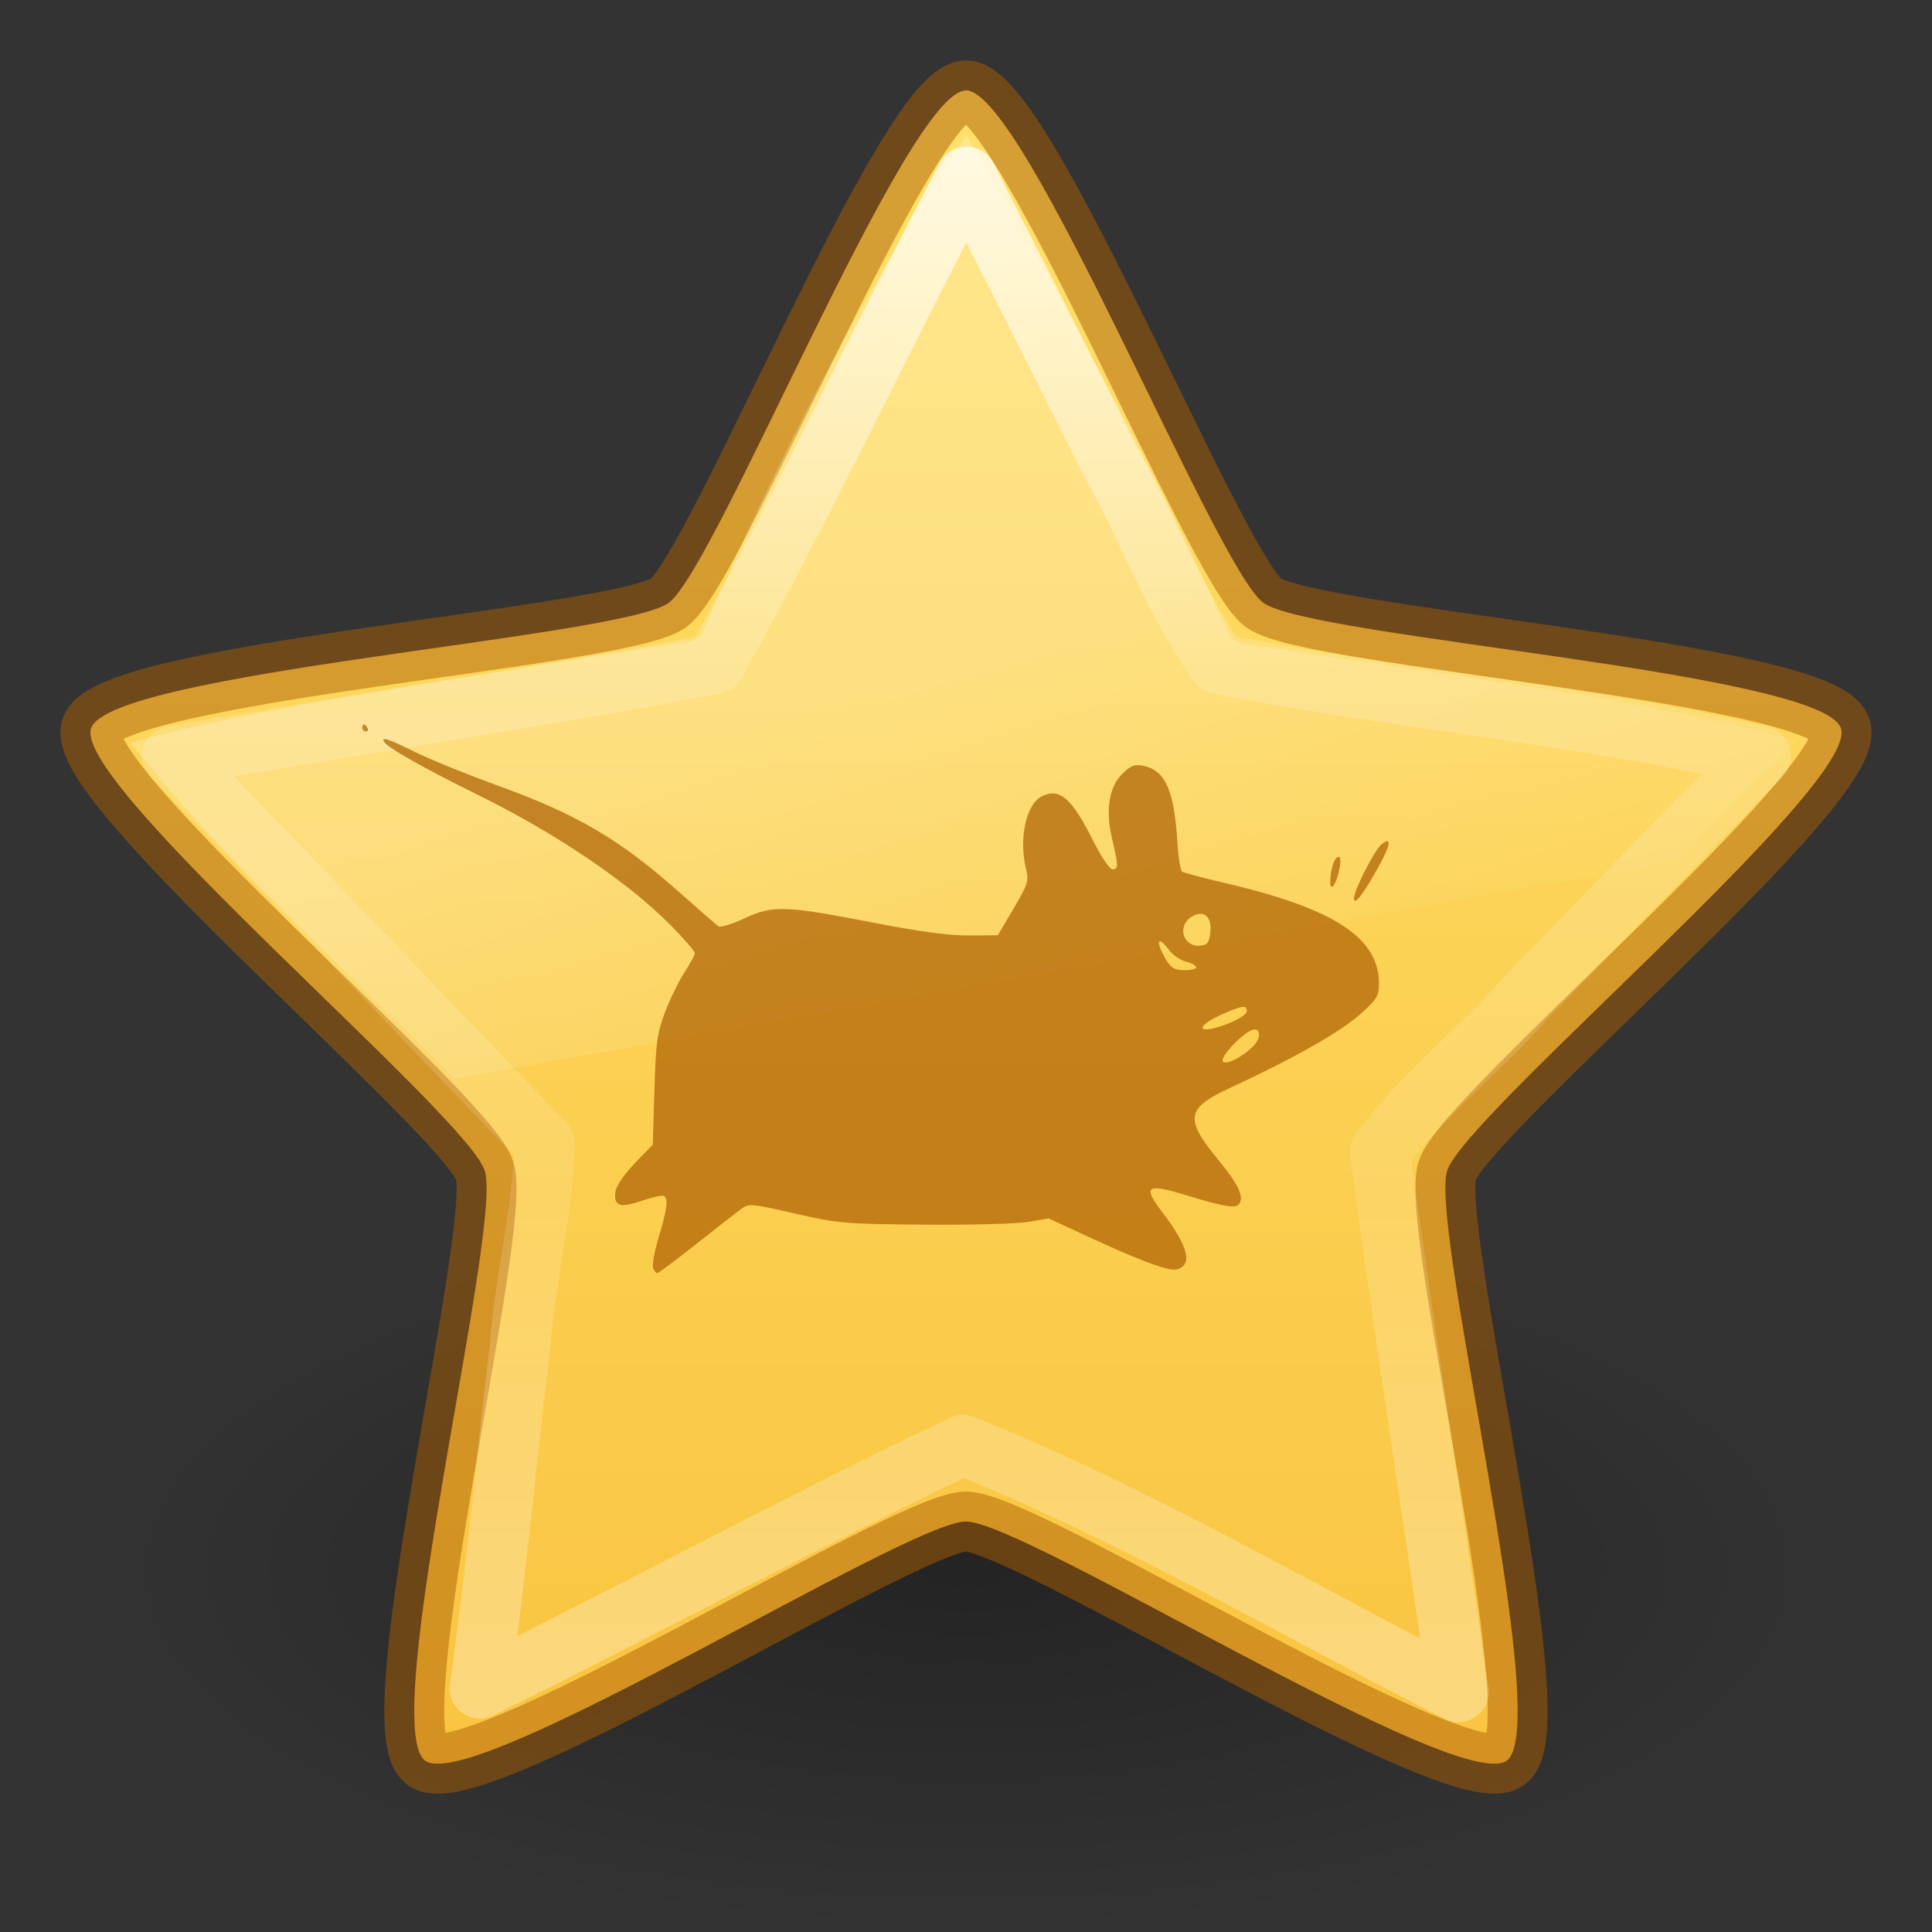 <?xml version="1.0" encoding="UTF-8" standalone="no"?>
<svg
   id="svg3883"
   height="32"
   width="32"
   version="1.1"
   sodipodi:docname="org.xfce.about.svg"
   inkscape:version="1.1.2 (0a00cf5339, 2022-02-04)"
   xmlns:inkscape="http://www.inkscape.org/namespaces/inkscape"
   xmlns:sodipodi="http://sodipodi.sourceforge.net/DTD/sodipodi-0.dtd"
   xmlns:xlink="http://www.w3.org/1999/xlink"
   xmlns="http://www.w3.org/2000/svg"
   xmlns:svg="http://www.w3.org/2000/svg"
   xmlns:rdf="http://www.w3.org/1999/02/22-rdf-syntax-ns#"
   xmlns:cc="http://creativecommons.org/ns#"
   xmlns:dc="http://purl.org/dc/elements/1.1/">
  <rect width="100%" height="100%" fill="#333333" stroke="none"/>
  <sodipodi:namedview
     id="namedview27"
     pagecolor="#ffffff"
     bordercolor="#666666"
     borderopacity="1.0"
     inkscape:pageshadow="2"
     inkscape:pageopacity="0.0"
     inkscape:pagecheckerboard="0"
     showgrid="false"
     inkscape:zoom="22.125"
     inkscape:cx="16.022599"
     inkscape:cy="16"
     inkscape:window-width="1317"
     inkscape:window-height="893"
     inkscape:window-x="392"
     inkscape:window-y="104"
     inkscape:window-maximized="0"
     inkscape:current-layer="svg3883" />
  <defs
     id="defs3885">
    <linearGradient
       id="linearGradient849">
      <stop
         id="stop845"
         offset="0"
         style="stop-color:#ffe16b;stop-opacity:1" />
      <stop
         id="stop847"
         offset="1"
         style="stop-color:#f9c440;stop-opacity:1" />
    </linearGradient>
    <linearGradient
       gradientTransform="matrix(0.644,0,0,0.644,2.454,-1.478)"
       gradientUnits="userSpaceOnUse"
       xlink:href="#linearGradient8265-821-176-38-919-66-249"
       id="linearGradient3855"
       y2="33.955"
       x2="15.215"
       y1="22.292"
       x1="11.566" />
    <linearGradient
       id="linearGradient8265-821-176-38-919-66-249">
      <stop
         offset="0"
         style="stop-color:#ffffff;stop-opacity:0.275"
         id="stop2687" />
      <stop
         offset="1"
         style="stop-color:#ffffff;stop-opacity:0"
         id="stop2689" />
    </linearGradient>
    <linearGradient
       gradientTransform="matrix(0.644,0,0,0.644,0.533,0.533)"
       gradientUnits="userSpaceOnUse"
       xlink:href="#linearGradient3881"
       id="linearGradient3841"
       y2="43.444"
       x2="29.647"
       y1="2"
       x1="29.647" />
    <linearGradient
       id="linearGradient3881">
      <stop
         offset="0"
         style="stop-color:#ffffff;stop-opacity:1"
         id="stop3883" />
      <stop
         offset="0.334"
         style="stop-color:#ffffff;stop-opacity:0.235"
         id="stop3885" />
      <stop
         offset="0.679"
         style="stop-color:#ffffff;stop-opacity:0.157"
         id="stop3887" />
      <stop
         offset="1"
         style="stop-color:#ffffff;stop-opacity:0.392"
         id="stop3889" />
    </linearGradient>
    <linearGradient
       id="linearGradient8838">
      <stop
         offset="0"
         style="stop-color:#000000;stop-opacity:1"
         id="stop8840" />
      <stop
         offset="1"
         style="stop-color:#000000;stop-opacity:0"
         id="stop8842" />
    </linearGradient>
    <radialGradient
       gradientTransform="matrix(1.412,0,0,0.565,-72.412,23.388)"
       gradientUnits="userSpaceOnUse"
       xlink:href="#linearGradient8838"
       id="radialGradient3881"
       fy="4.625"
       fx="62.625"
       r="10.625"
       cy="4.625"
       cx="62.625" />
    <linearGradient
       gradientUnits="userSpaceOnUse"
       y2="29.618"
       x2="16"
       y1="1.497"
       x1="16"
       id="linearGradient851"
       xlink:href="#linearGradient849" />
  </defs>
  <path
     d="m 31,26 c 0,3.314 -6.716,6 -15,6 C 7.716,32 1,29.314 1,26 1,22.686 7.716,20 16,20 c 8.284,0 15,2.686 15,6 z"
     id="path8836"
     style="display:inline;overflow:visible;visibility:visible;opacity:0.3;fill:url(#radialGradient3881);fill-opacity:1;fill-rule:evenodd;stroke:none;stroke-width:1;marker:none" />
  <path
     d="m 16,1.497 c 0.979,0 4.134,7.911 4.926,8.488 0.792,0.577 9.264,1.145 9.566,2.079 0.302,0.934 -6.219,6.391 -6.522,7.325 -0.302,0.934 1.778,9.196 0.986,9.773 -0.792,0.577 -7.978,-3.961 -8.957,-3.961 -0.979,0 -8.165,4.539 -8.957,3.961 C 6.251,28.585 8.332,20.324 8.029,19.39 7.727,18.455 1.205,12.999 1.508,12.065 1.81,11.13 10.282,10.563 11.074,9.986 c 0.792,-0.577 3.947,-8.488 4.926,-8.488 z"
     id="path1307"
     style="display:inline;overflow:visible;visibility:visible;fill:url(#linearGradient851);fill-opacity:1;fill-rule:nonzero;stroke:#ad5f00;stroke-width:0.992;stroke-linecap:butt;stroke-linejoin:round;stroke-miterlimit:4;stroke-dasharray:none;stroke-dashoffset:0;stroke-opacity:0.498;marker:none" />
  <path
     d="m 16.009,2.929 c -1.412,2.674 -2.696,5.432 -4.168,8.065 -2.974,0.572 -5.995,1.013 -8.988,1.529 2.069,2.127 4.115,4.287 6.169,6.422 -0.028,1.12 -0.33,2.255 -0.412,3.383 -0.215,1.763 -0.409,3.879 -0.664,5.638 2.67,-1.317 5.319,-2.754 8.003,-4.033 2.889,1.163 5.624,2.788 8.207,4.092 -0.404,-2.844 -0.922,-6.105 -1.297,-8.947 0.678,-0.937 1.653,-1.672 2.416,-2.553 1.295,-1.335 2.582,-2.678 3.89,-4.001 C 26.202,11.826 23.142,11.581 20.171,10.994 19.464,9.968 19.007,8.751 18.399,7.654 17.605,6.078 16.818,4.497 16.009,2.929 Z"
     id="path3849"
     style="display:inline;overflow:visible;visibility:visible;opacity:0.8;fill:none;stroke:url(#linearGradient3841);stroke-width:1;stroke-linecap:butt;stroke-linejoin:round;stroke-miterlimit:4;stroke-dasharray:none;stroke-dashoffset:0;stroke-opacity:1;marker:none" />
  <path
     d="m 16.009,2.241 c -0.254,0.374 -2.347,3.473 -4.375,8.25 a 0.206,0.206 0 0 1 -0.031,0.031 0.206,0.206 0 0 1 -0.094,0.062 0.206,0.206 0 0 1 -0.031,0.031 c -3.005,0.49 -7.003,1.039 -9.313,1.688 1.578,2.001 3.56,3.737 5.344,5.562 l 20.25,-3.594 c 0.583,-0.584 1.713,-1.713 2,-2 -2.872,-0.777 -6.239,-1.134 -9.25,-1.625 a 0.206,0.206 0 0 1 -0.031,-0.031 0.206,0.206 0 0 1 -0.094,-0.062 0.206,0.206 0 0 1 -0.031,-0.031 C 18.827,6.982 16.296,2.722 16.009,2.241 Z"
     id="path3853"
     style="display:inline;overflow:visible;visibility:visible;opacity:0.8;fill:url(#linearGradient3855);fill-opacity:1;fill-rule:nonzero;stroke:none;stroke-width:1;marker:none;enable-background:accumulate" />
  <path
     id="path1881"
     d="m 10.817,21 c -0.017,-0.05 0.025,-0.28 0.095,-0.513 0.138,-0.459 0.159,-0.63 0.086,-0.678 -0.026,-0.017 -0.186,0.017 -0.354,0.075 -0.352,0.122 -0.462,0.099 -0.456,-0.095 0.004,-0.143 0.134,-0.331 0.443,-0.644 l 0.181,-0.184 0.027,-0.9 c 0.024,-0.802 0.044,-0.944 0.177,-1.298 0.083,-0.218 0.227,-0.514 0.32,-0.657 0.094,-0.143 0.171,-0.286 0.172,-0.318 9.06e-4,-0.032 -0.18,-0.241 -0.402,-0.466 C 10.383,14.595 9.214,13.806 7.881,13.148 7.016,12.722 6.416,12.382 6.362,12.289 c -0.054,-0.094 0.067,-0.054 0.521,0.17 0.245,0.121 0.856,0.369 1.358,0.551 1.344,0.488 2.042,0.902 3.071,1.821 0.289,0.258 0.554,0.488 0.588,0.511 0.034,0.023 0.229,-0.037 0.433,-0.132 0.467,-0.219 0.672,-0.212 2.147,0.075 0.759,0.147 1.235,0.211 1.568,0.209 l 0.479,-0.003 0.26,-0.441 c 0.239,-0.406 0.256,-0.458 0.208,-0.654 -0.124,-0.505 -0.001,-1.076 0.26,-1.206 0.296,-0.148 0.499,0.029 0.855,0.743 0.13,0.261 0.268,0.464 0.316,0.466 0.101,0.003 0.1,-0.059 -0.008,-0.515 -0.112,-0.473 -0.047,-0.863 0.181,-1.078 0.141,-0.133 0.201,-0.153 0.353,-0.119 0.352,0.079 0.499,0.417 0.55,1.271 0.015,0.245 0.05,0.462 0.078,0.48 0.028,0.019 0.352,0.104 0.719,0.19 1.827,0.427 2.564,0.92 2.541,1.698 -0.005,0.176 -0.053,0.247 -0.33,0.49 -0.325,0.285 -1.107,0.727 -2.111,1.191 -0.759,0.351 -0.788,0.51 -0.222,1.202 0.334,0.409 0.43,0.609 0.349,0.731 -0.053,0.081 -0.26,0.047 -0.895,-0.148 -0.644,-0.197 -0.711,-0.147 -0.38,0.286 0.429,0.56 0.509,0.872 0.245,0.947 -0.128,0.037 -0.6,-0.137 -1.477,-0.543 l -0.65,-0.301 -0.346,0.058 c -0.19,0.032 -0.967,0.052 -1.725,0.045 -1.318,-0.012 -1.412,-0.02 -2.135,-0.185 -0.727,-0.166 -0.761,-0.169 -0.888,-0.075 -0.073,0.054 -0.407,0.315 -0.743,0.581 -0.336,0.266 -0.627,0.483 -0.647,0.483 -0.02,-2.65e-4 -0.051,-0.041 -0.068,-0.091 z m 9.942,-3.675 c 0.148,-0.148 0.114,-0.336 -0.045,-0.255 -0.184,0.093 -0.501,0.44 -0.462,0.506 0.044,0.076 0.317,-0.059 0.508,-0.251 z M 20.362,16.945 c 0.157,-0.062 0.287,-0.149 0.289,-0.192 0.003,-0.107 -0.069,-0.102 -0.371,0.03 -0.531,0.231 -0.457,0.376 0.083,0.163 z m -0.55,-0.923 c 8.5e-4,-0.029 -0.075,-0.072 -0.168,-0.095 -0.093,-0.023 -0.217,-0.107 -0.275,-0.185 -0.191,-0.258 -0.238,-0.166 -0.069,0.131 0.089,0.156 0.144,0.191 0.309,0.196 0.111,0.003 0.202,-0.018 0.203,-0.047 z m 0.235,-0.582 c 0.03,-0.265 -0.118,-0.382 -0.317,-0.251 -0.239,0.158 -0.132,0.499 0.149,0.474 0.121,-0.011 0.148,-0.047 0.168,-0.223 z m 2.379,-0.565 c 0.002,-0.134 0.347,-0.806 0.458,-0.893 0.171,-0.134 0.153,0.007 -0.049,0.371 -0.262,0.473 -0.411,0.662 -0.408,0.521 z m -0.393,-0.287 c 0.007,-0.207 0.074,-0.397 0.139,-0.395 0.035,9.45e-4 0.039,0.085 0.011,0.215 -0.056,0.259 -0.157,0.381 -0.15,0.179 z M 6,12.054 c 0.002,-0.073 0.043,-0.072 0.086,0.003 0.019,0.032 0.006,0.058 -0.027,0.057 -0.033,-9.44e-4 -0.06,-0.028 -0.059,-0.059 z"
     style="fill:#ad5f00;fill-opacity:0.7;stroke:none;stroke-width:1" />
</svg>
